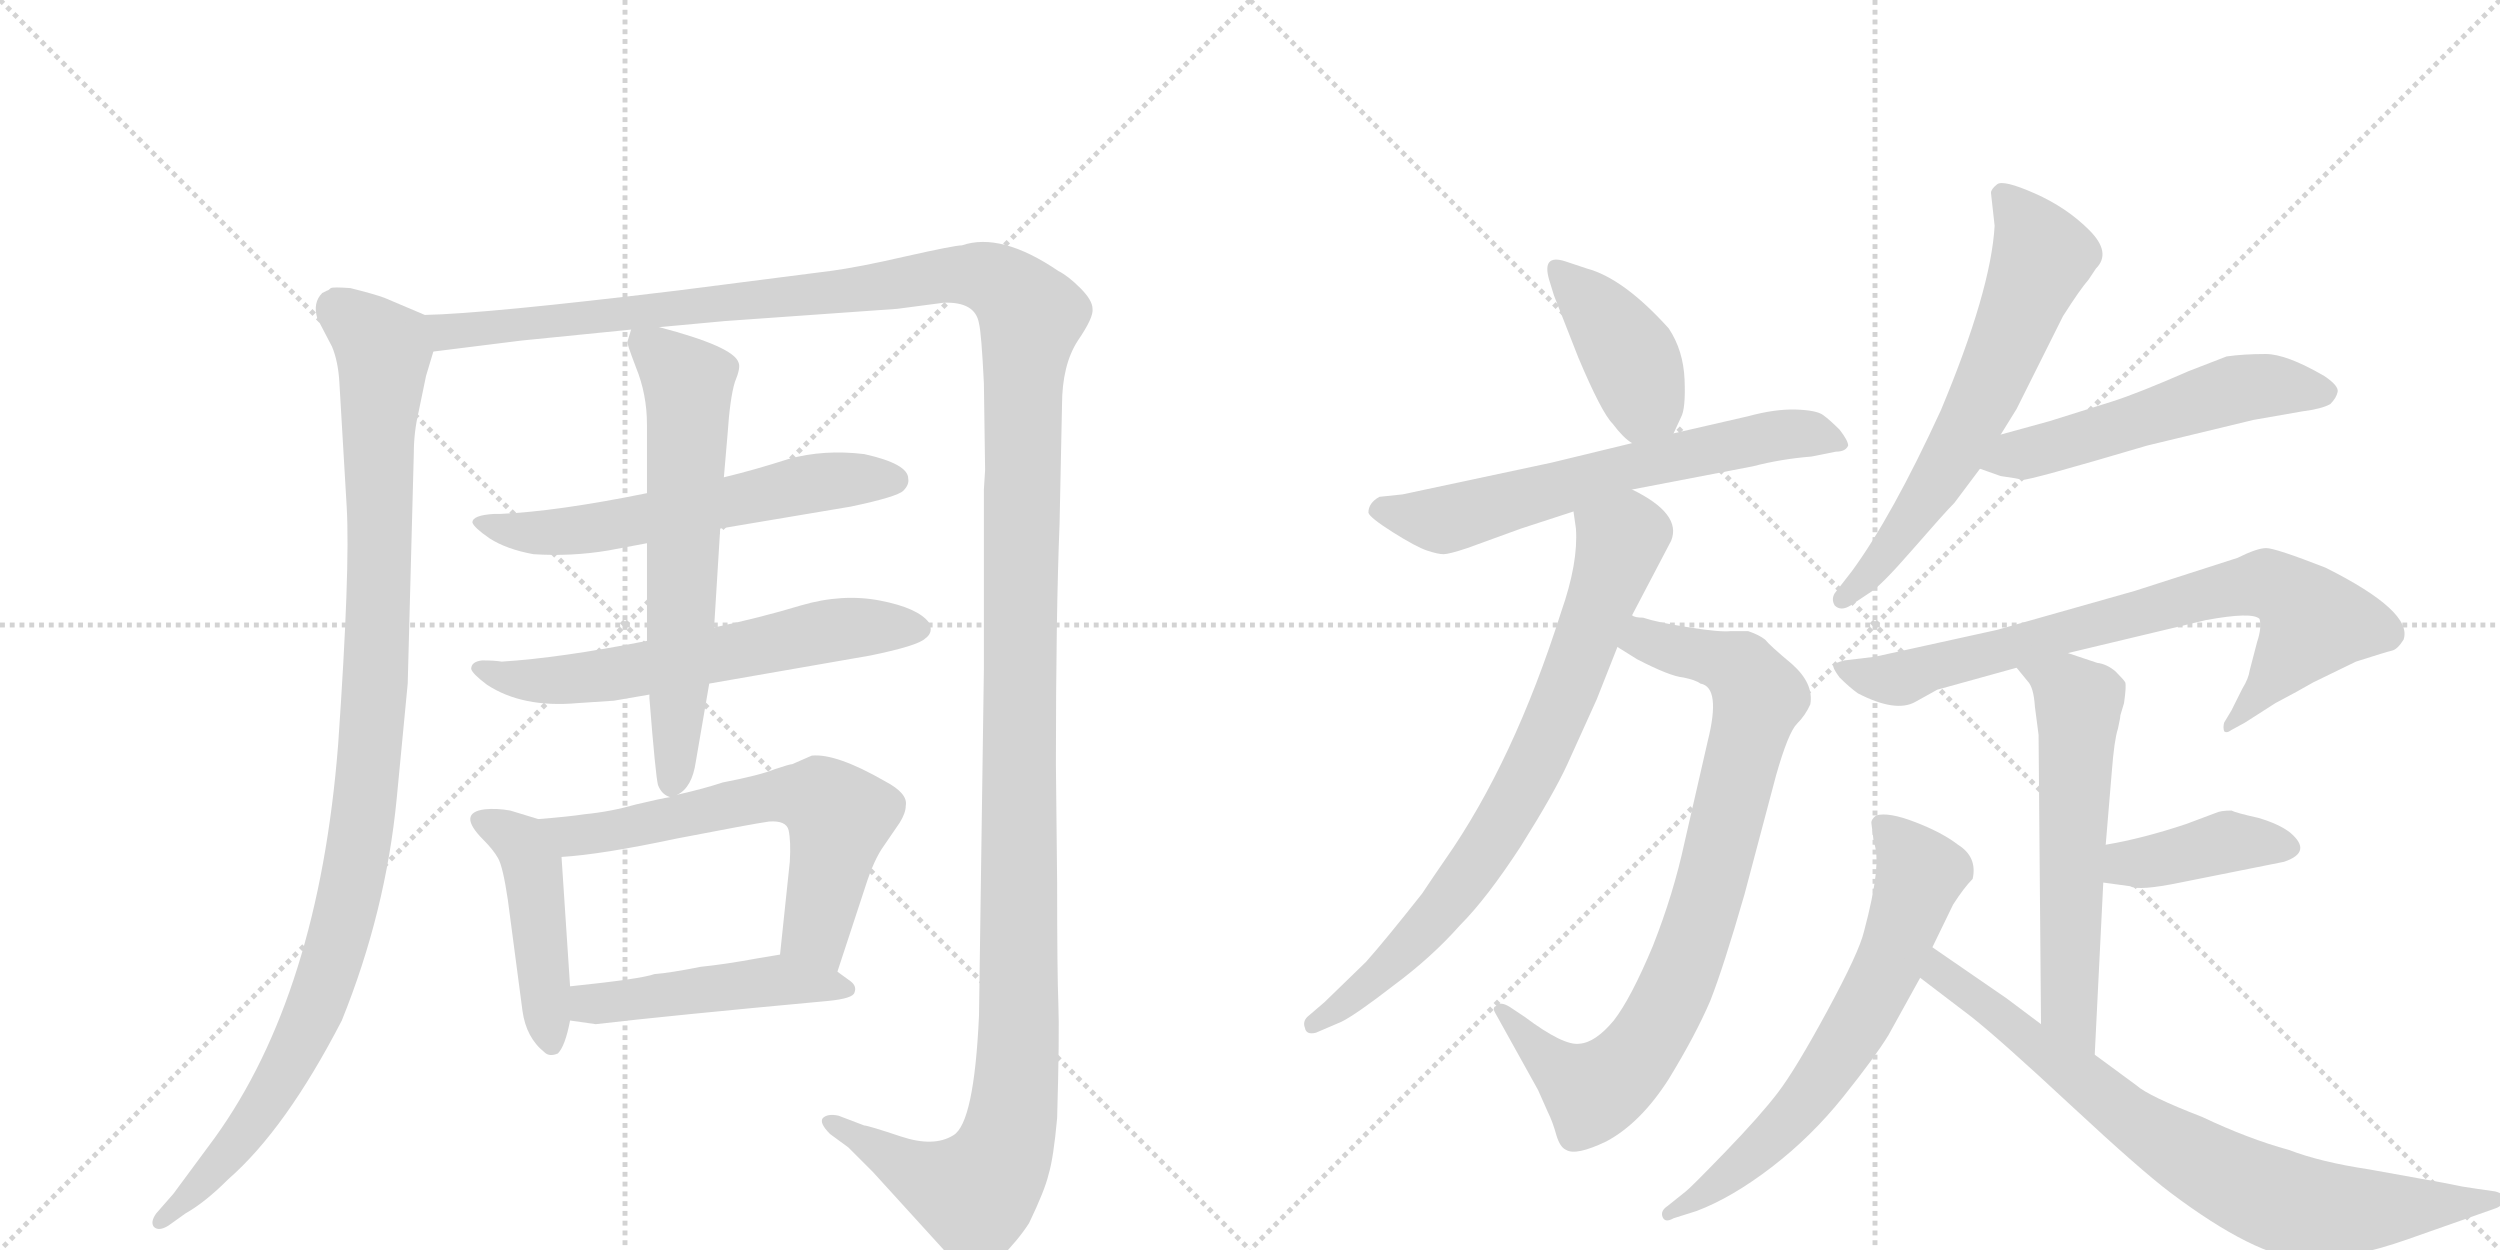 <svg version="1.1" viewBox="0 0 2048 1024" xmlns="http://www.w3.org/2000/svg">
  <g stroke="lightgray" stroke-dasharray="1,1" stroke-width="1" transform="scale(4, 4)">
    <line x1="0" y1="0" x2="256" y2="256"></line>
    <line x1="256" y1="0" x2="0" y2="256"></line>
    <line x1="128" y1="0" x2="128" y2="256"></line>
    <line x1="0" y1="128" x2="256" y2="128"></line>
    <line x1="256" y1="0" x2="512" y2="256"></line>
    <line x1="512" y1="0" x2="256" y2="256"></line>
    <line x1="384" y1="0" x2="384" y2="256"></line>
    <line x1="256" y1="128" x2="512" y2="128"></line>
  </g>
<g transform="scale(1, -1) translate(0, -850)">
   <style type="text/css">
    @keyframes keyframes0 {
      from {
       stroke: black;
       stroke-dashoffset: 1078;
       stroke-width: 128;
       }
       78% {
       animation-timing-function: step-end;
       stroke: black;
       stroke-dashoffset: 0;
       stroke-width: 128;
       }
       to {
       stroke: black;
       stroke-width: 1024;
       }
       }
       #make-me-a-hanzi-animation-0 {
         animation: keyframes0 1.127s both;
         animation-delay: 0s;
         animation-timing-function: linear;
       }
    @keyframes keyframes1 {
      from {
       stroke: black;
       stroke-dashoffset: 1624;
       stroke-width: 128;
       }
       84% {
       animation-timing-function: step-end;
       stroke: black;
       stroke-dashoffset: 0;
       stroke-width: 128;
       }
       to {
       stroke: black;
       stroke-width: 1024;
       }
       }
       #make-me-a-hanzi-animation-1 {
         animation: keyframes1 1.572s both;
         animation-delay: 1.127s;
         animation-timing-function: linear;
       }
    @keyframes keyframes2 {
      from {
       stroke: black;
       stroke-dashoffset: 602;
       stroke-width: 128;
       }
       66% {
       animation-timing-function: step-end;
       stroke: black;
       stroke-dashoffset: 0;
       stroke-width: 128;
       }
       to {
       stroke: black;
       stroke-width: 1024;
       }
       }
       #make-me-a-hanzi-animation-2 {
         animation: keyframes2 0.74s both;
         animation-delay: 2.699s;
         animation-timing-function: linear;
       }
    @keyframes keyframes3 {
      from {
       stroke: black;
       stroke-dashoffset: 619;
       stroke-width: 128;
       }
       67% {
       animation-timing-function: step-end;
       stroke: black;
       stroke-dashoffset: 0;
       stroke-width: 128;
       }
       to {
       stroke: black;
       stroke-width: 1024;
       }
       }
       #make-me-a-hanzi-animation-3 {
         animation: keyframes3 0.754s both;
         animation-delay: 3.439s;
         animation-timing-function: linear;
       }
    @keyframes keyframes4 {
      from {
       stroke: black;
       stroke-dashoffset: 640;
       stroke-width: 128;
       }
       68% {
       animation-timing-function: step-end;
       stroke: black;
       stroke-dashoffset: 0;
       stroke-width: 128;
       }
       to {
       stroke: black;
       stroke-width: 1024;
       }
       }
       #make-me-a-hanzi-animation-4 {
         animation: keyframes4 0.771s both;
         animation-delay: 4.193s;
         animation-timing-function: linear;
       }
    @keyframes keyframes5 {
      from {
       stroke: black;
       stroke-dashoffset: 455;
       stroke-width: 128;
       }
       60% {
       animation-timing-function: step-end;
       stroke: black;
       stroke-dashoffset: 0;
       stroke-width: 128;
       }
       to {
       stroke: black;
       stroke-width: 1024;
       }
       }
       #make-me-a-hanzi-animation-5 {
         animation: keyframes5 0.62s both;
         animation-delay: 4.963s;
         animation-timing-function: linear;
       }
    @keyframes keyframes6 {
      from {
       stroke: black;
       stroke-dashoffset: 630;
       stroke-width: 128;
       }
       67% {
       animation-timing-function: step-end;
       stroke: black;
       stroke-dashoffset: 0;
       stroke-width: 128;
       }
       to {
       stroke: black;
       stroke-width: 1024;
       }
       }
       #make-me-a-hanzi-animation-6 {
         animation: keyframes6 0.763s both;
         animation-delay: 5.584s;
         animation-timing-function: linear;
       }
    @keyframes keyframes7 {
      from {
       stroke: black;
       stroke-dashoffset: 480;
       stroke-width: 128;
       }
       61% {
       animation-timing-function: step-end;
       stroke: black;
       stroke-dashoffset: 0;
       stroke-width: 128;
       }
       to {
       stroke: black;
       stroke-width: 1024;
       }
       }
       #make-me-a-hanzi-animation-7 {
         animation: keyframes7 0.641s both;
         animation-delay: 6.346s;
         animation-timing-function: linear;
       }
    @keyframes keyframes8 {
      from {
       stroke: black;
       stroke-dashoffset: 410;
       stroke-width: 128;
       }
       57% {
       animation-timing-function: step-end;
       stroke: black;
       stroke-dashoffset: 0;
       stroke-width: 128;
       }
       to {
       stroke: black;
       stroke-width: 1024;
       }
       }
       #make-me-a-hanzi-animation-8 {
         animation: keyframes8 0.584s both;
         animation-delay: 6.987s;
         animation-timing-function: linear;
       }
    @keyframes keyframes9 {
      from {
       stroke: black;
       stroke-dashoffset: 642;
       stroke-width: 128;
       }
       68% {
       animation-timing-function: step-end;
       stroke: black;
       stroke-dashoffset: 0;
       stroke-width: 128;
       }
       to {
       stroke: black;
       stroke-width: 1024;
       }
       }
       #make-me-a-hanzi-animation-9 {
         animation: keyframes9 0.772s both;
         animation-delay: 7.571s;
         animation-timing-function: linear;
       }
    @keyframes keyframes10 {
      from {
       stroke: black;
       stroke-dashoffset: 838;
       stroke-width: 128;
       }
       73% {
       animation-timing-function: step-end;
       stroke: black;
       stroke-dashoffset: 0;
       stroke-width: 128;
       }
       to {
       stroke: black;
       stroke-width: 1024;
       }
       }
       #make-me-a-hanzi-animation-10 {
         animation: keyframes10 0.932s both;
         animation-delay: 8.343s;
         animation-timing-function: linear;
       }
    @keyframes keyframes11 {
      from {
       stroke: black;
       stroke-dashoffset: 770;
       stroke-width: 128;
       }
       71% {
       animation-timing-function: step-end;
       stroke: black;
       stroke-dashoffset: 0;
       stroke-width: 128;
       }
       to {
       stroke: black;
       stroke-width: 1024;
       }
       }
       #make-me-a-hanzi-animation-11 {
         animation: keyframes11 0.877s both;
         animation-delay: 9.275s;
         animation-timing-function: linear;
       }
    @keyframes keyframes12 {
      from {
       stroke: black;
       stroke-dashoffset: 642;
       stroke-width: 128;
       }
       68% {
       animation-timing-function: step-end;
       stroke: black;
       stroke-dashoffset: 0;
       stroke-width: 128;
       }
       to {
       stroke: black;
       stroke-width: 1024;
       }
       }
       #make-me-a-hanzi-animation-12 {
         animation: keyframes12 0.772s both;
         animation-delay: 10.152s;
         animation-timing-function: linear;
       }
    @keyframes keyframes13 {
      from {
       stroke: black;
       stroke-dashoffset: 543;
       stroke-width: 128;
       }
       64% {
       animation-timing-function: step-end;
       stroke: black;
       stroke-dashoffset: 0;
       stroke-width: 128;
       }
       to {
       stroke: black;
       stroke-width: 1024;
       }
       }
       #make-me-a-hanzi-animation-13 {
         animation: keyframes13 0.692s both;
         animation-delay: 10.924s;
         animation-timing-function: linear;
       }
    @keyframes keyframes14 {
      from {
       stroke: black;
       stroke-dashoffset: 777;
       stroke-width: 128;
       }
       72% {
       animation-timing-function: step-end;
       stroke: black;
       stroke-dashoffset: 0;
       stroke-width: 128;
       }
       to {
       stroke: black;
       stroke-width: 1024;
       }
       }
       #make-me-a-hanzi-animation-14 {
         animation: keyframes14 0.882s both;
         animation-delay: 11.616s;
         animation-timing-function: linear;
       }
    @keyframes keyframes15 {
      from {
       stroke: black;
       stroke-dashoffset: 592;
       stroke-width: 128;
       }
       66% {
       animation-timing-function: step-end;
       stroke: black;
       stroke-dashoffset: 0;
       stroke-width: 128;
       }
       to {
       stroke: black;
       stroke-width: 1024;
       }
       }
       #make-me-a-hanzi-animation-15 {
         animation: keyframes15 0.732s both;
         animation-delay: 12.498s;
         animation-timing-function: linear;
       }
    @keyframes keyframes16 {
      from {
       stroke: black;
       stroke-dashoffset: 403;
       stroke-width: 128;
       }
       57% {
       animation-timing-function: step-end;
       stroke: black;
       stroke-dashoffset: 0;
       stroke-width: 128;
       }
       to {
       stroke: black;
       stroke-width: 1024;
       }
       }
       #make-me-a-hanzi-animation-16 {
         animation: keyframes16 0.578s both;
         animation-delay: 13.23s;
         animation-timing-function: linear;
       }
    @keyframes keyframes17 {
      from {
       stroke: black;
       stroke-dashoffset: 663;
       stroke-width: 128;
       }
       68% {
       animation-timing-function: step-end;
       stroke: black;
       stroke-dashoffset: 0;
       stroke-width: 128;
       }
       to {
       stroke: black;
       stroke-width: 1024;
       }
       }
       #make-me-a-hanzi-animation-17 {
         animation: keyframes17 0.79s both;
         animation-delay: 13.808s;
         animation-timing-function: linear;
       }
    @keyframes keyframes18 {
      from {
       stroke: black;
       stroke-dashoffset: 782;
       stroke-width: 128;
       }
       72% {
       animation-timing-function: step-end;
       stroke: black;
       stroke-dashoffset: 0;
       stroke-width: 128;
       }
       to {
       stroke: black;
       stroke-width: 1024;
       }
       }
       #make-me-a-hanzi-animation-18 {
         animation: keyframes18 0.886s both;
         animation-delay: 14.598s;
         animation-timing-function: linear;
       }
</style>
<path d="M 348 592 L 315 606 Q 307 609 287 614 Q 273 615 271 614 Q 269 612 268 612 L 264 610 Q 256 602 260 589 L 272 566 Q 277 554 278 537 L 284 435 Q 287 384 277 240 Q 261 36 176 -82 L 142 -128 L 128 -144 Q 123 -151 126 -155 Q 130 -159 138 -154 L 152 -144 Q 168 -135 187 -116 Q 234 -75 280 14 Q 316 103 325 196 L 334 290 L 339 479 Q 339 496 343 513 L 349 542 L 355 562 C 362 586 362 586 348 592 Z" fill="lightgray"></path> 
<path d="M 866 127 L 865 224 Q 865 346 868 421 L 870 518 Q 870 551 883 571 Q 896 590 895 597 Q 895 604 885 614 Q 875 624 867 628 Q 820 660 788 649 Q 782 649 742 640 Q 703 631 680 628 L 555 612 Q 398 593 348 592 C 318 590 325 558 355 562 L 427 571 L 517 580 L 540 582 L 594 587 L 735 597 L 773 602 Q 799 603 802 585 Q 804 577 806 536 L 807 465 L 806 449 L 806 302 L 802 18 Q 798 -70 781 -80 Q 765 -90 738 -81 Q 711 -72 708 -72 L 687 -64 Q 678 -62 674 -66 Q 671 -70 680 -79 L 695 -90 L 715 -110 L 786 -188 L 792 -191 Q 802 -195 819 -181 Q 834 -166 843 -152 Q 856 -125 859 -112 Q 863 -99 866 -66 Q 868 3 867 28 Q 866 53 866 127 Z" fill="lightgray"></path> 
<path d="M 530 446 Q 456 431 410 429 L 405 429 Q 387 428 387 422 Q 388 418 401 409 Q 415 400 437 396 Q 468 394 498 399 L 530 405 L 590 417 L 697 435 Q 735 443 740 448 Q 745 453 744 458 Q 744 470 708 478 Q 675 482 646 474 Q 618 465 593 459 L 530 446 Z" fill="lightgray"></path> 
<path d="M 530 325 Q 459 311 411 308 Q 405 309 395 309 Q 386 308 386 302 Q 387 298 399 289 Q 428 270 473 274 L 503 276 L 532 281 L 581 290 L 713 313 Q 752 321 758 327 Q 765 332 761 340 Q 752 352 721 358 Q 690 364 656 354 Q 623 344 585 336 L 530 325 Z" fill="lightgray"></path> 
<path d="M 517 580 L 514 570 Q 513 570 521 549 Q 530 527 530 502 L 530 446 L 530 405 L 530 325 L 532 281 L 532 278 Q 537 215 539 207 Q 542 199 549 197 C 551 195 551 195 555 199 Q 567 205 570 226 L 581 290 L 585 336 L 590 417 L 593 459 L 596 494 Q 598 524 602 537 Q 607 549 605 553 Q 601 566 540 582 C 519 588 519 588 517 580 Z" fill="lightgray"></path> 
<path d="M 467 42 L 460 148 C 458 174 458 174 441 179 L 418 186 Q 407 188 397 187 Q 374 184 396 162 Q 404 154 408 147 Q 412 140 416 113 L 428 22 Q 431 0 446 -12 Q 450 -16 457 -13 Q 463 -7 467 14 L 467 42 Z" fill="lightgray"></path> 
<path d="M 460 148 Q 493 150 554 163 Q 616 175 630 177 Q 644 178 646 170 Q 648 161 647 144 L 639 68 C 636 38 677 25 686 54 L 709 124 Q 716 146 724 157 L 737 176 Q 742 184 742 190 Q 744 200 725 210 Q 685 233 665 231 L 649 224 Q 647 224 635 220 Q 623 215 592 209 Q 577 204 555 199 L 549 197 Q 542 196 521 191 Q 500 185 479 183 Q 466 181 441 179 C 411 176 430 145 460 148 Z" fill="lightgray"></path> 
<path d="M 639 68 L 621 65 Q 594 60 574 58 Q 549 53 536 52 Q 525 48 467 42 C 437 39 437 18 467 14 L 488 11 Q 548 18 678 30 Q 699 32 700 37 Q 702 42 697 46 L 686 54 C 662 72 662 72 639 68 Z" fill="lightgray"></path> 
<path d="M 1371 495 L 1377 508 Q 1381 515 1380 539 Q 1379 563 1367 581 Q 1330 622 1300 630 L 1282 636 Q 1263 642 1269 621 L 1273 608 L 1293 557 Q 1312 512 1321 503 Q 1330 491 1337 487 C 1360 471 1360 471 1371 495 Z" fill="lightgray"></path> 
<path d="M 1337 449 L 1436 468 Q 1459 474 1484 476 L 1504 480 Q 1512 480 1514 485 Q 1514 489 1507 498 Q 1499 506 1493.5 510 Q 1488 514 1471 514.5 Q 1454 515 1432 509 L 1371 495 L 1337 487 L 1271 471 L 1149 445 L 1130 443 Q 1121 438 1121 430 Q 1122 426 1141 414 Q 1160 402 1169 399 Q 1178 396 1182.5 396 Q 1187 396 1202 401 L 1246 417 L 1289 431 L 1337 449 Z" fill="lightgray"></path> 
<path d="M 1346 344 Q 1339 344 1337 346 C 1308 353 1300 336 1325 320 L 1341 310 Q 1368 296 1379 295 Q 1389 293 1393 290 Q 1410 287 1399 243 L 1380 160 Q 1371 118 1354 75 Q 1336 32 1322 14 Q 1307 -4 1294 -5 Q 1281 -7 1249 17 L 1237 25 Q 1229 30 1226 26 Q 1222 25 1225 20 L 1260 -43 L 1268 -61 Q 1272 -69 1275 -80 Q 1278 -90 1283 -92 Q 1291 -97 1316 -85 Q 1344 -70 1367 -34 Q 1389 2 1401 30 Q 1412 58 1429 117 L 1455 215 Q 1465 250 1472 257 Q 1479 264 1483 273 Q 1486 290 1468 306 Q 1450 321 1446 326 Q 1441 330 1432 333 L 1418 333 Q 1409 332 1384 336 Q 1358 340 1346 344 Z" fill="lightgray"></path> 
<path d="M 1337 346 L 1369 407 Q 1378 429 1337 449 C 1311 464 1285 461 1289 431 L 1291 417 Q 1293 389 1279 349 Q 1240 226 1184 146 Q 1175 133 1165 118 Q 1135 80 1119 62 L 1085 29 L 1071 17 Q 1067 13 1069 8 Q 1070 2 1078 4 L 1099 13 Q 1111 19 1142 43 Q 1173 66 1196 92 Q 1218 114 1246 157 Q 1273 200 1284 224 L 1308 277 L 1325 320 L 1337 346 Z" fill="lightgray"></path> 
<path d="M 1634 665 Q 1631 612 1590 514 Q 1550 427 1517 382 L 1503 364 Q 1500 359 1503 354 Q 1508 349 1516 354 L 1531 364 Q 1540 369 1566.5 399.5 Q 1593 430 1601 438 L 1622 466 L 1639 494 L 1652 515 L 1690 591 Q 1704 613 1711 621 L 1717 630 Q 1730 643 1711.5 661.5 Q 1693 680 1667 691.5 Q 1641 703 1636 699 Q 1631 695 1631 692 L 1634 665 Z" fill="lightgray"></path> 
<path d="M 1622 466 L 1639 460 Q 1653 458 1657 457 Q 1661 456 1759 485 L 1846 506 L 1886 513 Q 1902 515 1909 519 Q 1914 524 1915 529 Q 1916 534 1904 542 Q 1873 560 1856 560 Q 1838 560 1824 558 L 1793 546 Q 1752 528 1730 521 L 1679 505 L 1639 494 C 1610 486 1594 476 1622 466 Z" fill="lightgray"></path> 
<path d="M 1694 315 L 1807 342 Q 1845 349 1851 343 Q 1853 336 1849 324 L 1843 301 Q 1842 294 1837 286 L 1828 268 L 1822 258 Q 1821 254 1822 251 Q 1824 249 1828 252 L 1839 258 L 1864 274 Q 1883 284 1895 291 L 1930 308 Q 1955 316 1959.5 317 Q 1964 318 1969 326 Q 1977 349 1905 385 Q 1864 401 1856.5 401 Q 1849 401 1833 393 L 1749 366 L 1636 334 L 1536 312 L 1511 309 Q 1503 307 1502 305 Q 1501 303 1507 295 Q 1515 287 1522 282 Q 1553 266 1569 275 L 1587 285 L 1652 303 L 1694 315 Z" fill="lightgray"></path> 
<path d="M 1716 -14 L 1723 127 L 1725 158 L 1730 218 Q 1732 244 1735 253 Q 1737 262 1737 264 L 1740 274 Q 1742 288 1741 291 Q 1740 293 1733 300 Q 1726 306 1718 307 L 1694 315 C 1666 324 1633 326 1652 303 L 1661 292 Q 1666 287 1667 271 Q 1669 255 1670 248 L 1672 11 C 1672 -19 1715 -44 1716 -14 Z" fill="lightgray"></path> 
<path d="M 1723 127 L 1745 124 Q 1752 120 1786 127 L 1871 144 Q 1895 152 1876 168 Q 1867 175 1850 180 Q 1832 184 1828 186 Q 1819 186 1815 184 L 1791 175 Q 1755 163 1725 158 C 1695 153 1693 131 1723 127 Z" fill="lightgray"></path> 
<path d="M 1583 74 L 1600 109 Q 1609 123 1616 130 Q 1620 148 1604 158 Q 1591 168 1569 176.5 Q 1547 185 1537 182 Q 1533 179 1533 176 L 1535 160 Q 1542 143 1527 87 Q 1523 70 1497 22 Q 1471 -26 1456.5 -45 Q 1442 -64 1413.5 -93.5 Q 1385 -123 1381 -126 L 1366 -138 Q 1360 -142 1362 -147 Q 1364 -152 1371 -148 L 1390 -142 Q 1419 -131 1451.5 -106 Q 1484 -81 1510 -48.5 Q 1536 -16 1547 2 L 1573 49 L 1583 74 Z" fill="lightgray"></path> 
<path d="M 1672 11 L 1644 32 L 1583 74 C 1558 91 1549 67 1573 49 L 1615 17 Q 1639 -2 1697 -56 Q 1754 -109 1778 -127 Q 1847 -179 1888 -182 Q 1925 -182 1973 -165 L 2044 -140 Q 2050 -138 2051 -133 Q 2052 -128 2044 -126 L 2030 -124 Q 2024 -123 2017 -122 L 2002 -119 L 1941 -108 Q 1901 -102 1875 -92 Q 1842 -83 1804 -65 Q 1760 -48 1750 -39 L 1716 -14 L 1672 11 Z" fill="lightgray"></path> 
      <clipPath id="make-me-a-hanzi-clip-0">
      <path d="M 348 592 L 315 606 Q 307 609 287 614 Q 273 615 271 614 Q 269 612 268 612 L 264 610 Q 256 602 260 589 L 272 566 Q 277 554 278 537 L 284 435 Q 287 384 277 240 Q 261 36 176 -82 L 142 -128 L 128 -144 Q 123 -151 126 -155 Q 130 -159 138 -154 L 152 -144 Q 168 -135 187 -116 Q 234 -75 280 14 Q 316 103 325 196 L 334 290 L 339 479 Q 339 496 343 513 L 349 542 L 355 562 C 362 586 362 586 348 592 Z" fill="lightgray"></path>
      </clipPath>
      <path clip-path="url(#make-me-a-hanzi-clip-0)" d="M 274 606 L 277 596 L 314 564 L 309 314 L 290 132 L 270 58 L 231 -32 L 190 -92 L 132 -150 " fill="none" id="make-me-a-hanzi-animation-0" stroke-dasharray="950 1900" stroke-linecap="round"></path>

      <clipPath id="make-me-a-hanzi-clip-1">
      <path d="M 866 127 L 865 224 Q 865 346 868 421 L 870 518 Q 870 551 883 571 Q 896 590 895 597 Q 895 604 885 614 Q 875 624 867 628 Q 820 660 788 649 Q 782 649 742 640 Q 703 631 680 628 L 555 612 Q 398 593 348 592 C 318 590 325 558 355 562 L 427 571 L 517 580 L 540 582 L 594 587 L 735 597 L 773 602 Q 799 603 802 585 Q 804 577 806 536 L 807 465 L 806 449 L 806 302 L 802 18 Q 798 -70 781 -80 Q 765 -90 738 -81 Q 711 -72 708 -72 L 687 -64 Q 678 -62 674 -66 Q 671 -70 680 -79 L 695 -90 L 715 -110 L 786 -188 L 792 -191 Q 802 -195 819 -181 Q 834 -166 843 -152 Q 856 -125 859 -112 Q 863 -99 866 -66 Q 868 3 867 28 Q 866 53 866 127 Z" fill="lightgray"></path>
      </clipPath>
      <path clip-path="url(#make-me-a-hanzi-clip-1)" d="M 352 585 L 366 578 L 389 579 L 695 611 L 777 625 L 799 625 L 820 617 L 845 591 L 836 412 L 835 12 L 827 -74 L 817 -105 L 797 -127 L 749 -110 L 681 -70 " fill="none" id="make-me-a-hanzi-animation-1" stroke-dasharray="1496 2992" stroke-linecap="round"></path>

      <clipPath id="make-me-a-hanzi-clip-2">
      <path d="M 530 446 Q 456 431 410 429 L 405 429 Q 387 428 387 422 Q 388 418 401 409 Q 415 400 437 396 Q 468 394 498 399 L 530 405 L 590 417 L 697 435 Q 735 443 740 448 Q 745 453 744 458 Q 744 470 708 478 Q 675 482 646 474 Q 618 465 593 459 L 530 446 Z" fill="lightgray"></path>
      </clipPath>
      <path clip-path="url(#make-me-a-hanzi-clip-2)" d="M 392 422 L 434 413 L 474 416 L 670 454 L 733 457 " fill="none" id="make-me-a-hanzi-animation-2" stroke-dasharray="474 948" stroke-linecap="round"></path>

      <clipPath id="make-me-a-hanzi-clip-3">
      <path d="M 530 325 Q 459 311 411 308 Q 405 309 395 309 Q 386 308 386 302 Q 387 298 399 289 Q 428 270 473 274 L 503 276 L 532 281 L 581 290 L 713 313 Q 752 321 758 327 Q 765 332 761 340 Q 752 352 721 358 Q 690 364 656 354 Q 623 344 585 336 L 530 325 Z" fill="lightgray"></path>
      </clipPath>
      <path clip-path="url(#make-me-a-hanzi-clip-3)" d="M 393 303 L 423 293 L 464 293 L 680 334 L 750 336 " fill="none" id="make-me-a-hanzi-animation-3" stroke-dasharray="491 982" stroke-linecap="round"></path>

      <clipPath id="make-me-a-hanzi-clip-4">
      <path d="M 517 580 L 514 570 Q 513 570 521 549 Q 530 527 530 502 L 530 446 L 530 405 L 530 325 L 532 281 L 532 278 Q 537 215 539 207 Q 542 199 549 197 C 551 195 551 195 555 199 Q 567 205 570 226 L 581 290 L 585 336 L 590 417 L 593 459 L 596 494 Q 598 524 602 537 Q 607 549 605 553 Q 601 566 540 582 C 519 588 519 588 517 580 Z" fill="lightgray"></path>
      </clipPath>
      <path clip-path="url(#make-me-a-hanzi-clip-4)" d="M 523 573 L 560 541 L 564 524 L 549 207 " fill="none" id="make-me-a-hanzi-animation-4" stroke-dasharray="512 1024" stroke-linecap="round"></path>

      <clipPath id="make-me-a-hanzi-clip-5">
      <path d="M 467 42 L 460 148 C 458 174 458 174 441 179 L 418 186 Q 407 188 397 187 Q 374 184 396 162 Q 404 154 408 147 Q 412 140 416 113 L 428 22 Q 431 0 446 -12 Q 450 -16 457 -13 Q 463 -7 467 14 L 467 42 Z" fill="lightgray"></path>
      </clipPath>
      <path clip-path="url(#make-me-a-hanzi-clip-5)" d="M 397 174 L 426 160 L 436 139 L 452 -4 " fill="none" id="make-me-a-hanzi-animation-5" stroke-dasharray="327 654" stroke-linecap="round"></path>

      <clipPath id="make-me-a-hanzi-clip-6">
      <path d="M 460 148 Q 493 150 554 163 Q 616 175 630 177 Q 644 178 646 170 Q 648 161 647 144 L 639 68 C 636 38 677 25 686 54 L 709 124 Q 716 146 724 157 L 737 176 Q 742 184 742 190 Q 744 200 725 210 Q 685 233 665 231 L 649 224 Q 647 224 635 220 Q 623 215 592 209 Q 577 204 555 199 L 549 197 Q 542 196 521 191 Q 500 185 479 183 Q 466 181 441 179 C 411 176 430 145 460 148 Z" fill="lightgray"></path>
      </clipPath>
      <path clip-path="url(#make-me-a-hanzi-clip-6)" d="M 449 177 L 469 165 L 623 196 L 674 194 L 688 181 L 668 88 L 682 63 " fill="none" id="make-me-a-hanzi-animation-6" stroke-dasharray="502 1004" stroke-linecap="round"></path>

      <clipPath id="make-me-a-hanzi-clip-7">
      <path d="M 639 68 L 621 65 Q 594 60 574 58 Q 549 53 536 52 Q 525 48 467 42 C 437 39 437 18 467 14 L 488 11 Q 548 18 678 30 Q 699 32 700 37 Q 702 42 697 46 L 686 54 C 662 72 662 72 639 68 Z" fill="lightgray"></path>
      </clipPath>
      <path clip-path="url(#make-me-a-hanzi-clip-7)" d="M 473 21 L 484 28 L 638 47 L 693 40 " fill="none" id="make-me-a-hanzi-animation-7" stroke-dasharray="352 704" stroke-linecap="round"></path>

      <clipPath id="make-me-a-hanzi-clip-8">
      <path d="M 1371 495 L 1377 508 Q 1381 515 1380 539 Q 1379 563 1367 581 Q 1330 622 1300 630 L 1282 636 Q 1263 642 1269 621 L 1273 608 L 1293 557 Q 1312 512 1321 503 Q 1330 491 1337 487 C 1360 471 1360 471 1371 495 Z" fill="lightgray"></path>
      </clipPath>
      <path clip-path="url(#make-me-a-hanzi-clip-8)" d="M 1276 628 L 1310 593 L 1339 550 L 1347 521 L 1340 499 " fill="none" id="make-me-a-hanzi-animation-8" stroke-dasharray="282 564" stroke-linecap="round"></path>

      <clipPath id="make-me-a-hanzi-clip-9">
      <path d="M 1337 449 L 1436 468 Q 1459 474 1484 476 L 1504 480 Q 1512 480 1514 485 Q 1514 489 1507 498 Q 1499 506 1493.5 510 Q 1488 514 1471 514.5 Q 1454 515 1432 509 L 1371 495 L 1337 487 L 1271 471 L 1149 445 L 1130 443 Q 1121 438 1121 430 Q 1122 426 1141 414 Q 1160 402 1169 399 Q 1178 396 1182.5 396 Q 1187 396 1202 401 L 1246 417 L 1289 431 L 1337 449 Z" fill="lightgray"></path>
      </clipPath>
      <path clip-path="url(#make-me-a-hanzi-clip-9)" d="M 1130 433 L 1188 425 L 1335 468 L 1455 494 L 1506 489 " fill="none" id="make-me-a-hanzi-animation-9" stroke-dasharray="514 1028" stroke-linecap="round"></path>

      <clipPath id="make-me-a-hanzi-clip-10">
      <path d="M 1346 344 Q 1339 344 1337 346 C 1308 353 1300 336 1325 320 L 1341 310 Q 1368 296 1379 295 Q 1389 293 1393 290 Q 1410 287 1399 243 L 1380 160 Q 1371 118 1354 75 Q 1336 32 1322 14 Q 1307 -4 1294 -5 Q 1281 -7 1249 17 L 1237 25 Q 1229 30 1226 26 Q 1222 25 1225 20 L 1260 -43 L 1268 -61 Q 1272 -69 1275 -80 Q 1278 -90 1283 -92 Q 1291 -97 1316 -85 Q 1344 -70 1367 -34 Q 1389 2 1401 30 Q 1412 58 1429 117 L 1455 215 Q 1465 250 1472 257 Q 1479 264 1483 273 Q 1486 290 1468 306 Q 1450 321 1446 326 Q 1441 330 1432 333 L 1418 333 Q 1409 332 1384 336 Q 1358 340 1346 344 Z" fill="lightgray"></path>
      </clipPath>
      <path clip-path="url(#make-me-a-hanzi-clip-10)" d="M 1333 324 L 1347 326 L 1425 303 L 1440 279 L 1394 98 L 1370 36 L 1344 -10 L 1305 -44 L 1276 -26 L 1231 22 " fill="none" id="make-me-a-hanzi-animation-10" stroke-dasharray="710 1420" stroke-linecap="round"></path>

      <clipPath id="make-me-a-hanzi-clip-11">
      <path d="M 1337 346 L 1369 407 Q 1378 429 1337 449 C 1311 464 1285 461 1289 431 L 1291 417 Q 1293 389 1279 349 Q 1240 226 1184 146 Q 1175 133 1165 118 Q 1135 80 1119 62 L 1085 29 L 1071 17 Q 1067 13 1069 8 Q 1070 2 1078 4 L 1099 13 Q 1111 19 1142 43 Q 1173 66 1196 92 Q 1218 114 1246 157 Q 1273 200 1284 224 L 1308 277 L 1325 320 L 1337 346 Z" fill="lightgray"></path>
      </clipPath>
      <path clip-path="url(#make-me-a-hanzi-clip-11)" d="M 1298 425 L 1328 405 L 1288 293 L 1241 193 L 1206 138 L 1149 69 L 1075 11 " fill="none" id="make-me-a-hanzi-animation-11" stroke-dasharray="642 1284" stroke-linecap="round"></path>

      <clipPath id="make-me-a-hanzi-clip-12">
      <path d="M 1634 665 Q 1631 612 1590 514 Q 1550 427 1517 382 L 1503 364 Q 1500 359 1503 354 Q 1508 349 1516 354 L 1531 364 Q 1540 369 1566.5 399.5 Q 1593 430 1601 438 L 1622 466 L 1639 494 L 1652 515 L 1690 591 Q 1704 613 1711 621 L 1717 630 Q 1730 643 1711.5 661.5 Q 1693 680 1667 691.5 Q 1641 703 1636 699 Q 1631 695 1631 692 L 1634 665 Z" fill="lightgray"></path>
      </clipPath>
      <path clip-path="url(#make-me-a-hanzi-clip-12)" d="M 1641 690 L 1668 653 L 1670 632 L 1604 484 L 1550 402 L 1510 359 " fill="none" id="make-me-a-hanzi-animation-12" stroke-dasharray="514 1028" stroke-linecap="round"></path>

      <clipPath id="make-me-a-hanzi-clip-13">
      <path d="M 1622 466 L 1639 460 Q 1653 458 1657 457 Q 1661 456 1759 485 L 1846 506 L 1886 513 Q 1902 515 1909 519 Q 1914 524 1915 529 Q 1916 534 1904 542 Q 1873 560 1856 560 Q 1838 560 1824 558 L 1793 546 Q 1752 528 1730 521 L 1679 505 L 1639 494 C 1610 486 1594 476 1622 466 Z" fill="lightgray"></path>
      </clipPath>
      <path clip-path="url(#make-me-a-hanzi-clip-13)" d="M 1628 469 L 1834 532 L 1905 528 " fill="none" id="make-me-a-hanzi-animation-13" stroke-dasharray="415 830" stroke-linecap="round"></path>

      <clipPath id="make-me-a-hanzi-clip-14">
      <path d="M 1694 315 L 1807 342 Q 1845 349 1851 343 Q 1853 336 1849 324 L 1843 301 Q 1842 294 1837 286 L 1828 268 L 1822 258 Q 1821 254 1822 251 Q 1824 249 1828 252 L 1839 258 L 1864 274 Q 1883 284 1895 291 L 1930 308 Q 1955 316 1959.5 317 Q 1964 318 1969 326 Q 1977 349 1905 385 Q 1864 401 1856.5 401 Q 1849 401 1833 393 L 1749 366 L 1636 334 L 1536 312 L 1511 309 Q 1503 307 1502 305 Q 1501 303 1507 295 Q 1515 287 1522 282 Q 1553 266 1569 275 L 1587 285 L 1652 303 L 1694 315 Z" fill="lightgray"></path>
      </clipPath>
      <path clip-path="url(#make-me-a-hanzi-clip-14)" d="M 1509 302 L 1552 293 L 1804 363 L 1859 371 L 1884 357 L 1896 341 L 1825 255 " fill="none" id="make-me-a-hanzi-animation-14" stroke-dasharray="649 1298" stroke-linecap="round"></path>

      <clipPath id="make-me-a-hanzi-clip-15">
      <path d="M 1716 -14 L 1723 127 L 1725 158 L 1730 218 Q 1732 244 1735 253 Q 1737 262 1737 264 L 1740 274 Q 1742 288 1741 291 Q 1740 293 1733 300 Q 1726 306 1718 307 L 1694 315 C 1666 324 1633 326 1652 303 L 1661 292 Q 1666 287 1667 271 Q 1669 255 1670 248 L 1672 11 C 1672 -19 1715 -44 1716 -14 Z" fill="lightgray"></path>
      </clipPath>
      <path clip-path="url(#make-me-a-hanzi-clip-15)" d="M 1660 301 L 1693 286 L 1703 275 L 1694 35 L 1713 -6 " fill="none" id="make-me-a-hanzi-animation-15" stroke-dasharray="464 928" stroke-linecap="round"></path>

      <clipPath id="make-me-a-hanzi-clip-16">
      <path d="M 1723 127 L 1745 124 Q 1752 120 1786 127 L 1871 144 Q 1895 152 1876 168 Q 1867 175 1850 180 Q 1832 184 1828 186 Q 1819 186 1815 184 L 1791 175 Q 1755 163 1725 158 C 1695 153 1693 131 1723 127 Z" fill="lightgray"></path>
      </clipPath>
      <path clip-path="url(#make-me-a-hanzi-clip-16)" d="M 1730 134 L 1748 144 L 1824 161 L 1872 156 " fill="none" id="make-me-a-hanzi-animation-16" stroke-dasharray="275 550" stroke-linecap="round"></path>

      <clipPath id="make-me-a-hanzi-clip-17">
      <path d="M 1583 74 L 1600 109 Q 1609 123 1616 130 Q 1620 148 1604 158 Q 1591 168 1569 176.5 Q 1547 185 1537 182 Q 1533 179 1533 176 L 1535 160 Q 1542 143 1527 87 Q 1523 70 1497 22 Q 1471 -26 1456.5 -45 Q 1442 -64 1413.5 -93.5 Q 1385 -123 1381 -126 L 1366 -138 Q 1360 -142 1362 -147 Q 1364 -152 1371 -148 L 1390 -142 Q 1419 -131 1451.5 -106 Q 1484 -81 1510 -48.5 Q 1536 -16 1547 2 L 1573 49 L 1583 74 Z" fill="lightgray"></path>
      </clipPath>
      <path clip-path="url(#make-me-a-hanzi-clip-17)" d="M 1542 175 L 1573 134 L 1546 56 L 1522 11 L 1481 -50 L 1435 -97 L 1367 -144 " fill="none" id="make-me-a-hanzi-animation-17" stroke-dasharray="535 1070" stroke-linecap="round"></path>

      <clipPath id="make-me-a-hanzi-clip-18">
      <path d="M 1672 11 L 1644 32 L 1583 74 C 1558 91 1549 67 1573 49 L 1615 17 Q 1639 -2 1697 -56 Q 1754 -109 1778 -127 Q 1847 -179 1888 -182 Q 1925 -182 1973 -165 L 2044 -140 Q 2050 -138 2051 -133 Q 2052 -128 2044 -126 L 2030 -124 Q 2024 -123 2017 -122 L 2002 -119 L 1941 -108 Q 1901 -102 1875 -92 Q 1842 -83 1804 -65 Q 1760 -48 1750 -39 L 1716 -14 L 1672 11 Z" fill="lightgray"></path>
      </clipPath>
      <path clip-path="url(#make-me-a-hanzi-clip-18)" d="M 1586 65 L 1589 53 L 1739 -62 L 1838 -122 L 1903 -142 L 2044 -133 " fill="none" id="make-me-a-hanzi-animation-18" stroke-dasharray="654 1308" stroke-linecap="round"></path>

</g>
</svg>
